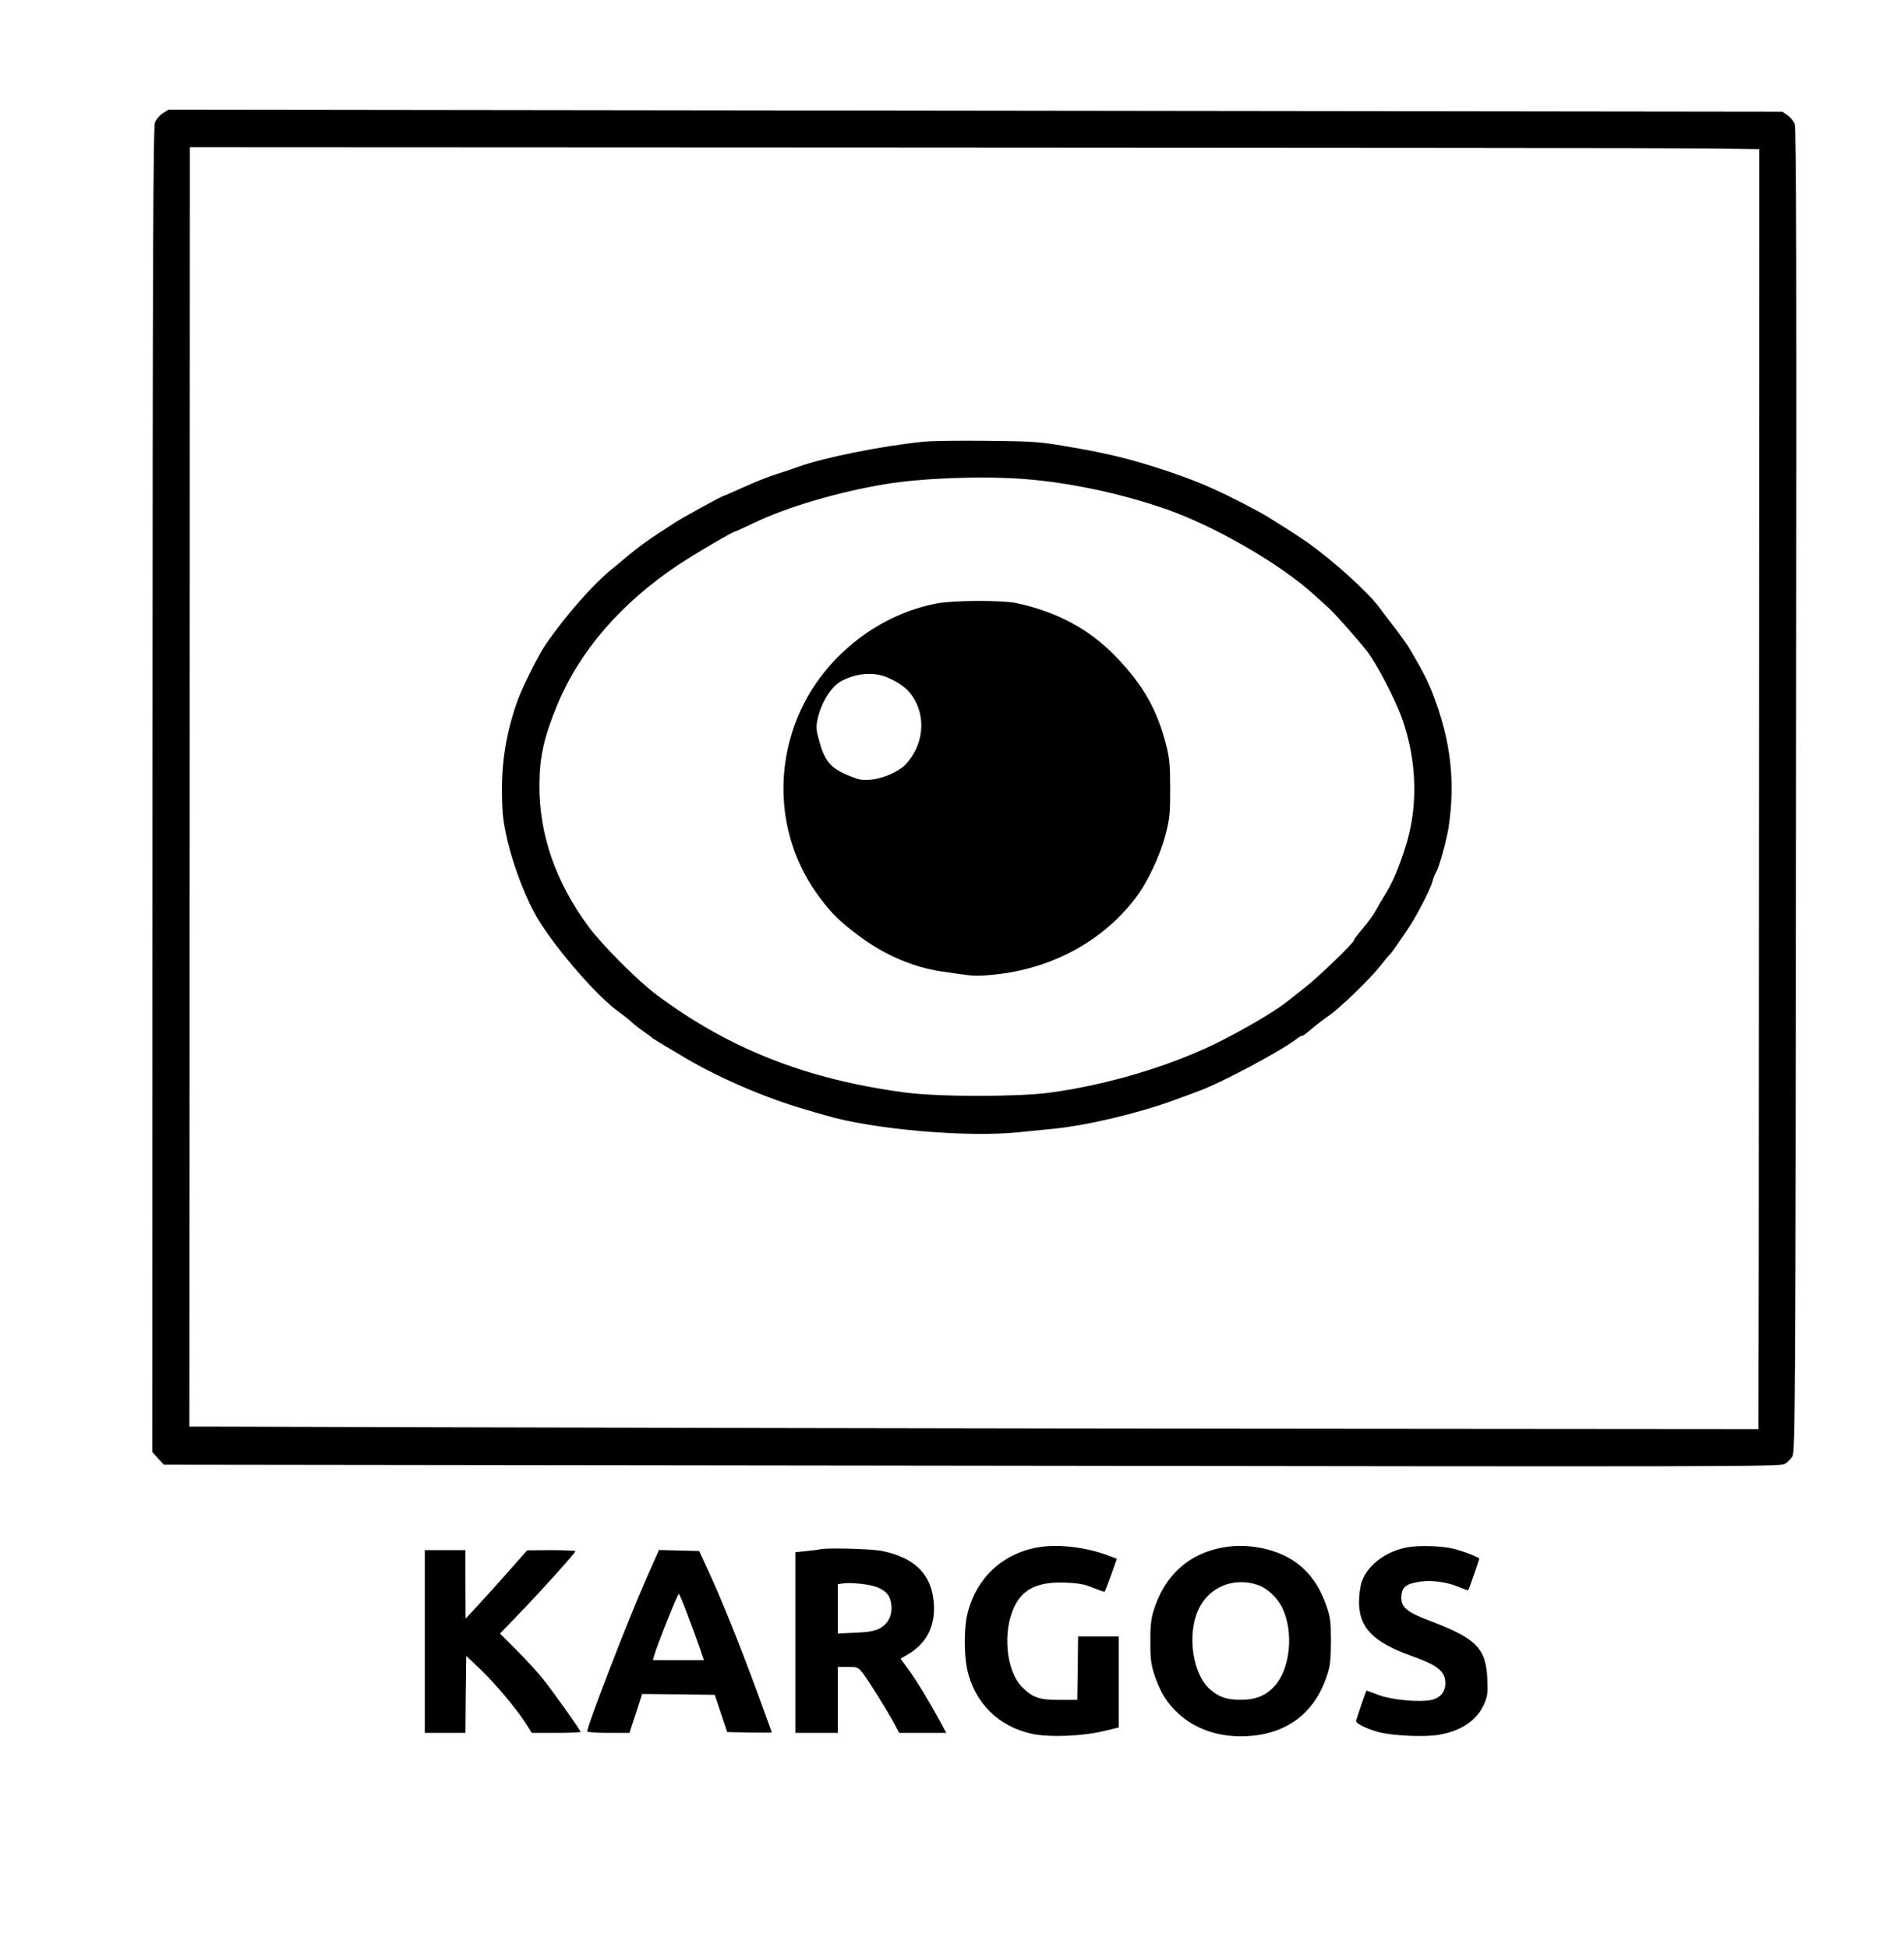 <?xml version="1.0" standalone="no"?>
<!DOCTYPE svg PUBLIC "-//W3C//DTD SVG 20010904//EN"
 "http://www.w3.org/TR/2001/REC-SVG-20010904/DTD/svg10.dtd">
<svg version="1.0" xmlns="http://www.w3.org/2000/svg"
 width="1125pt" height="1151pt" viewBox="0 0 1125 1151"
 preserveAspectRatio="xMidYMid meet">

<g transform="translate(0,1151) scale(0.1,-0.1)"
fill="#000000" stroke="none">
<path d="M962 10841 c-18 -12 -39 -36 -46 -54 -11 -26 -14 -717 -15 -3945 l-1
-3912 34 -38 34 -37 4774 -6 c4460 -6 4775 -6 4803 10 16 9 37 30 46 46 16 28
18 283 21 3937 4 3052 2 3914 -8 3936 -6 16 -25 39 -42 51 l-31 21 -4768 6
-4768 6 -33 -21z m9128 -208 l305 -4 -1 -2772 c-1 -1525 -2 -3226 -2 -3782
l-2 -1010 -2477 2 c-1942 1 -4793 7 -6656 13 l-138 0 2 3780 1 3780 4331 -2
c2383 -1 4469 -3 4637 -5z"/>
<path d="M5459 8900 c-237 -23 -589 -93 -744 -149 -27 -10 -84 -29 -125 -42
-41 -12 -128 -47 -192 -76 -65 -29 -119 -53 -122 -53 -9 0 -251 -133 -291
-160 -22 -15 -61 -40 -86 -56 -60 -38 -132 -91 -184 -134 -22 -19 -63 -53 -90
-75 -118 -94 -282 -280 -404 -458 -40 -59 -136 -251 -163 -327 -66 -186 -95
-359 -92 -550 1 -123 7 -166 33 -280 38 -160 114 -355 184 -468 115 -186 355
-460 477 -544 25 -18 56 -42 70 -56 14 -13 45 -38 70 -55 25 -17 47 -34 50
-37 5 -6 49 -33 210 -128 197 -115 469 -232 695 -297 33 -10 87 -26 120 -35
280 -84 844 -133 1150 -100 50 5 140 14 200 20 200 20 500 91 715 170 63 23
131 48 151 56 126 46 469 229 565 301 17 13 34 23 38 23 8 0 14 5 71 53 22 18
60 47 85 64 66 45 241 214 302 291 29 37 56 69 60 72 4 3 18 21 31 40 13 19
45 65 70 102 53 76 142 248 152 293 4 17 13 39 20 50 18 29 62 189 74 265 41
274 13 513 -92 787 -32 82 -59 135 -137 268 -13 22 -51 75 -84 119 -34 43 -77
100 -96 126 -65 89 -267 272 -422 383 -56 40 -236 154 -284 180 -225 121 -344
174 -528 237 -211 71 -352 107 -578 146 -196 34 -214 36 -498 39 -162 2 -334
0 -381 -5z m586 -220 c274 -21 581 -86 849 -180 292 -103 674 -325 871 -505
28 -25 66 -60 85 -77 35 -31 167 -180 225 -253 57 -73 166 -281 209 -400 90
-254 97 -528 17 -770 -39 -120 -72 -197 -112 -263 -23 -37 -52 -86 -64 -109
-13 -23 -46 -69 -74 -101 -28 -32 -51 -63 -51 -68 0 -15 -214 -221 -289 -279
-35 -28 -78 -61 -95 -75 -68 -56 -220 -147 -386 -233 -284 -147 -676 -267
-1030 -314 -189 -25 -657 -25 -850 1 -583 77 -1040 257 -1470 577 -113 85
-320 292 -403 404 -193 261 -291 542 -290 835 1 167 27 285 106 475 131 317
375 600 713 826 104 69 325 199 340 199 2 0 52 23 111 51 197 94 496 182 773
228 217 36 561 49 815 31z"/>
<path d="M5540 7945 c-339 -62 -650 -301 -801 -615 -177 -369 -138 -798 101
-1119 76 -102 119 -144 235 -231 147 -111 321 -186 486 -210 161 -24 186 -27
235 -25 372 17 700 181 911 455 71 91 147 253 179 375 26 99 28 126 28 275 0
135 -4 181 -22 251 -53 213 -137 362 -302 532 -153 159 -346 262 -583 313 -87
18 -363 17 -467 -1z m-290 -441 c74 -34 116 -67 147 -117 76 -120 58 -282 -45
-393 -41 -44 -135 -85 -207 -91 -53 -5 -71 -1 -138 27 -98 41 -135 85 -166
199 -19 68 -20 86 -10 132 21 98 81 194 143 226 92 48 196 54 276 17z"/>
<path d="M6155 2370 c-222 -30 -388 -180 -440 -401 -19 -80 -19 -233 -1 -321
43 -199 186 -342 386 -384 101 -21 291 -14 418 16 l92 22 0 269 0 269 -120 0
-120 0 -2 -187 -3 -188 -105 0 c-120 0 -158 13 -221 76 -96 96 -117 334 -43
480 51 103 143 144 303 137 74 -3 111 -10 161 -31 35 -14 66 -25 67 -23 2 2
19 47 38 99 l34 96 -56 21 c-121 45 -275 65 -388 50z"/>
<path d="M7245 2369 c-216 -32 -367 -167 -431 -384 -13 -43 -18 -93 -17 -180
0 -104 4 -131 27 -200 34 -99 73 -161 140 -222 94 -86 223 -133 366 -133 262
0 442 131 516 376 14 44 18 91 18 189 0 115 -3 139 -28 209 -49 142 -132 239
-250 295 -102 48 -231 67 -341 50z m188 -225 c55 -19 117 -77 145 -138 67
-141 45 -357 -45 -457 -53 -59 -114 -84 -203 -83 -84 0 -128 16 -181 62 -101
88 -136 319 -70 466 60 137 209 200 354 150z"/>
<path d="M8330 2369 c-133 -19 -249 -104 -284 -206 -9 -26 -16 -79 -16 -118 0
-153 81 -237 307 -319 158 -56 203 -92 203 -163 0 -52 -32 -89 -87 -99 -73
-14 -234 2 -307 30 -37 14 -70 26 -71 26 -2 0 -16 -37 -31 -82 -15 -46 -29
-88 -31 -95 -6 -15 56 -47 132 -68 82 -22 274 -31 358 -16 133 23 225 87 267
183 19 45 22 65 18 147 -8 181 -64 238 -336 342 -136 51 -172 80 -172 136 0
57 21 80 87 93 74 16 169 6 246 -25 33 -14 61 -24 62 -22 5 6 65 179 65 186 0
9 -91 44 -155 60 -64 15 -185 20 -255 10z"/>
<path d="M4845 2355 c-5 -2 -40 -6 -77 -10 l-68 -7 0 -534 0 -534 125 0 125 0
0 195 0 195 59 0 c57 0 61 -2 89 -37 33 -42 143 -219 187 -300 l28 -53 139 0
139 0 -42 78 c-66 120 -135 234 -184 300 l-44 61 43 25 c110 64 163 167 154
300 -12 170 -109 270 -305 311 -60 13 -338 20 -368 10z m340 -225 c56 -24 77
-52 82 -107 5 -61 -20 -110 -72 -137 -28 -14 -65 -21 -141 -24 l-104 -5 0 146
0 146 28 4 c49 8 166 -5 207 -23z"/>
<path d="M2510 1810 l0 -540 120 0 120 0 2 228 3 227 84 -80 c88 -84 213 -233
270 -322 l33 -53 144 0 c79 0 144 3 144 6 0 10 -153 226 -219 309 -30 39 -100
115 -156 171 l-101 101 115 119 c123 127 331 358 331 368 0 3 -64 6 -142 6
l-143 -1 -108 -122 c-59 -67 -141 -158 -182 -202 l-74 -80 -1 203 0 202 -120
0 -120 0 0 -540z"/>
<path d="M3817 2178 c-108 -245 -347 -864 -347 -899 0 -5 55 -9 124 -9 l125 0
38 115 37 115 215 -2 214 -3 37 -110 37 -110 131 -3 c73 -1 132 -1 132 1 0 3
-43 120 -95 262 -104 281 -199 517 -281 695 l-53 115 -119 3 -118 3 -77 -173z
m243 -203 c23 -60 55 -147 71 -192 l28 -83 -151 0 -150 0 6 23 c15 57 142 375
147 369 4 -4 26 -56 49 -117z"/>
</g>
</svg>
